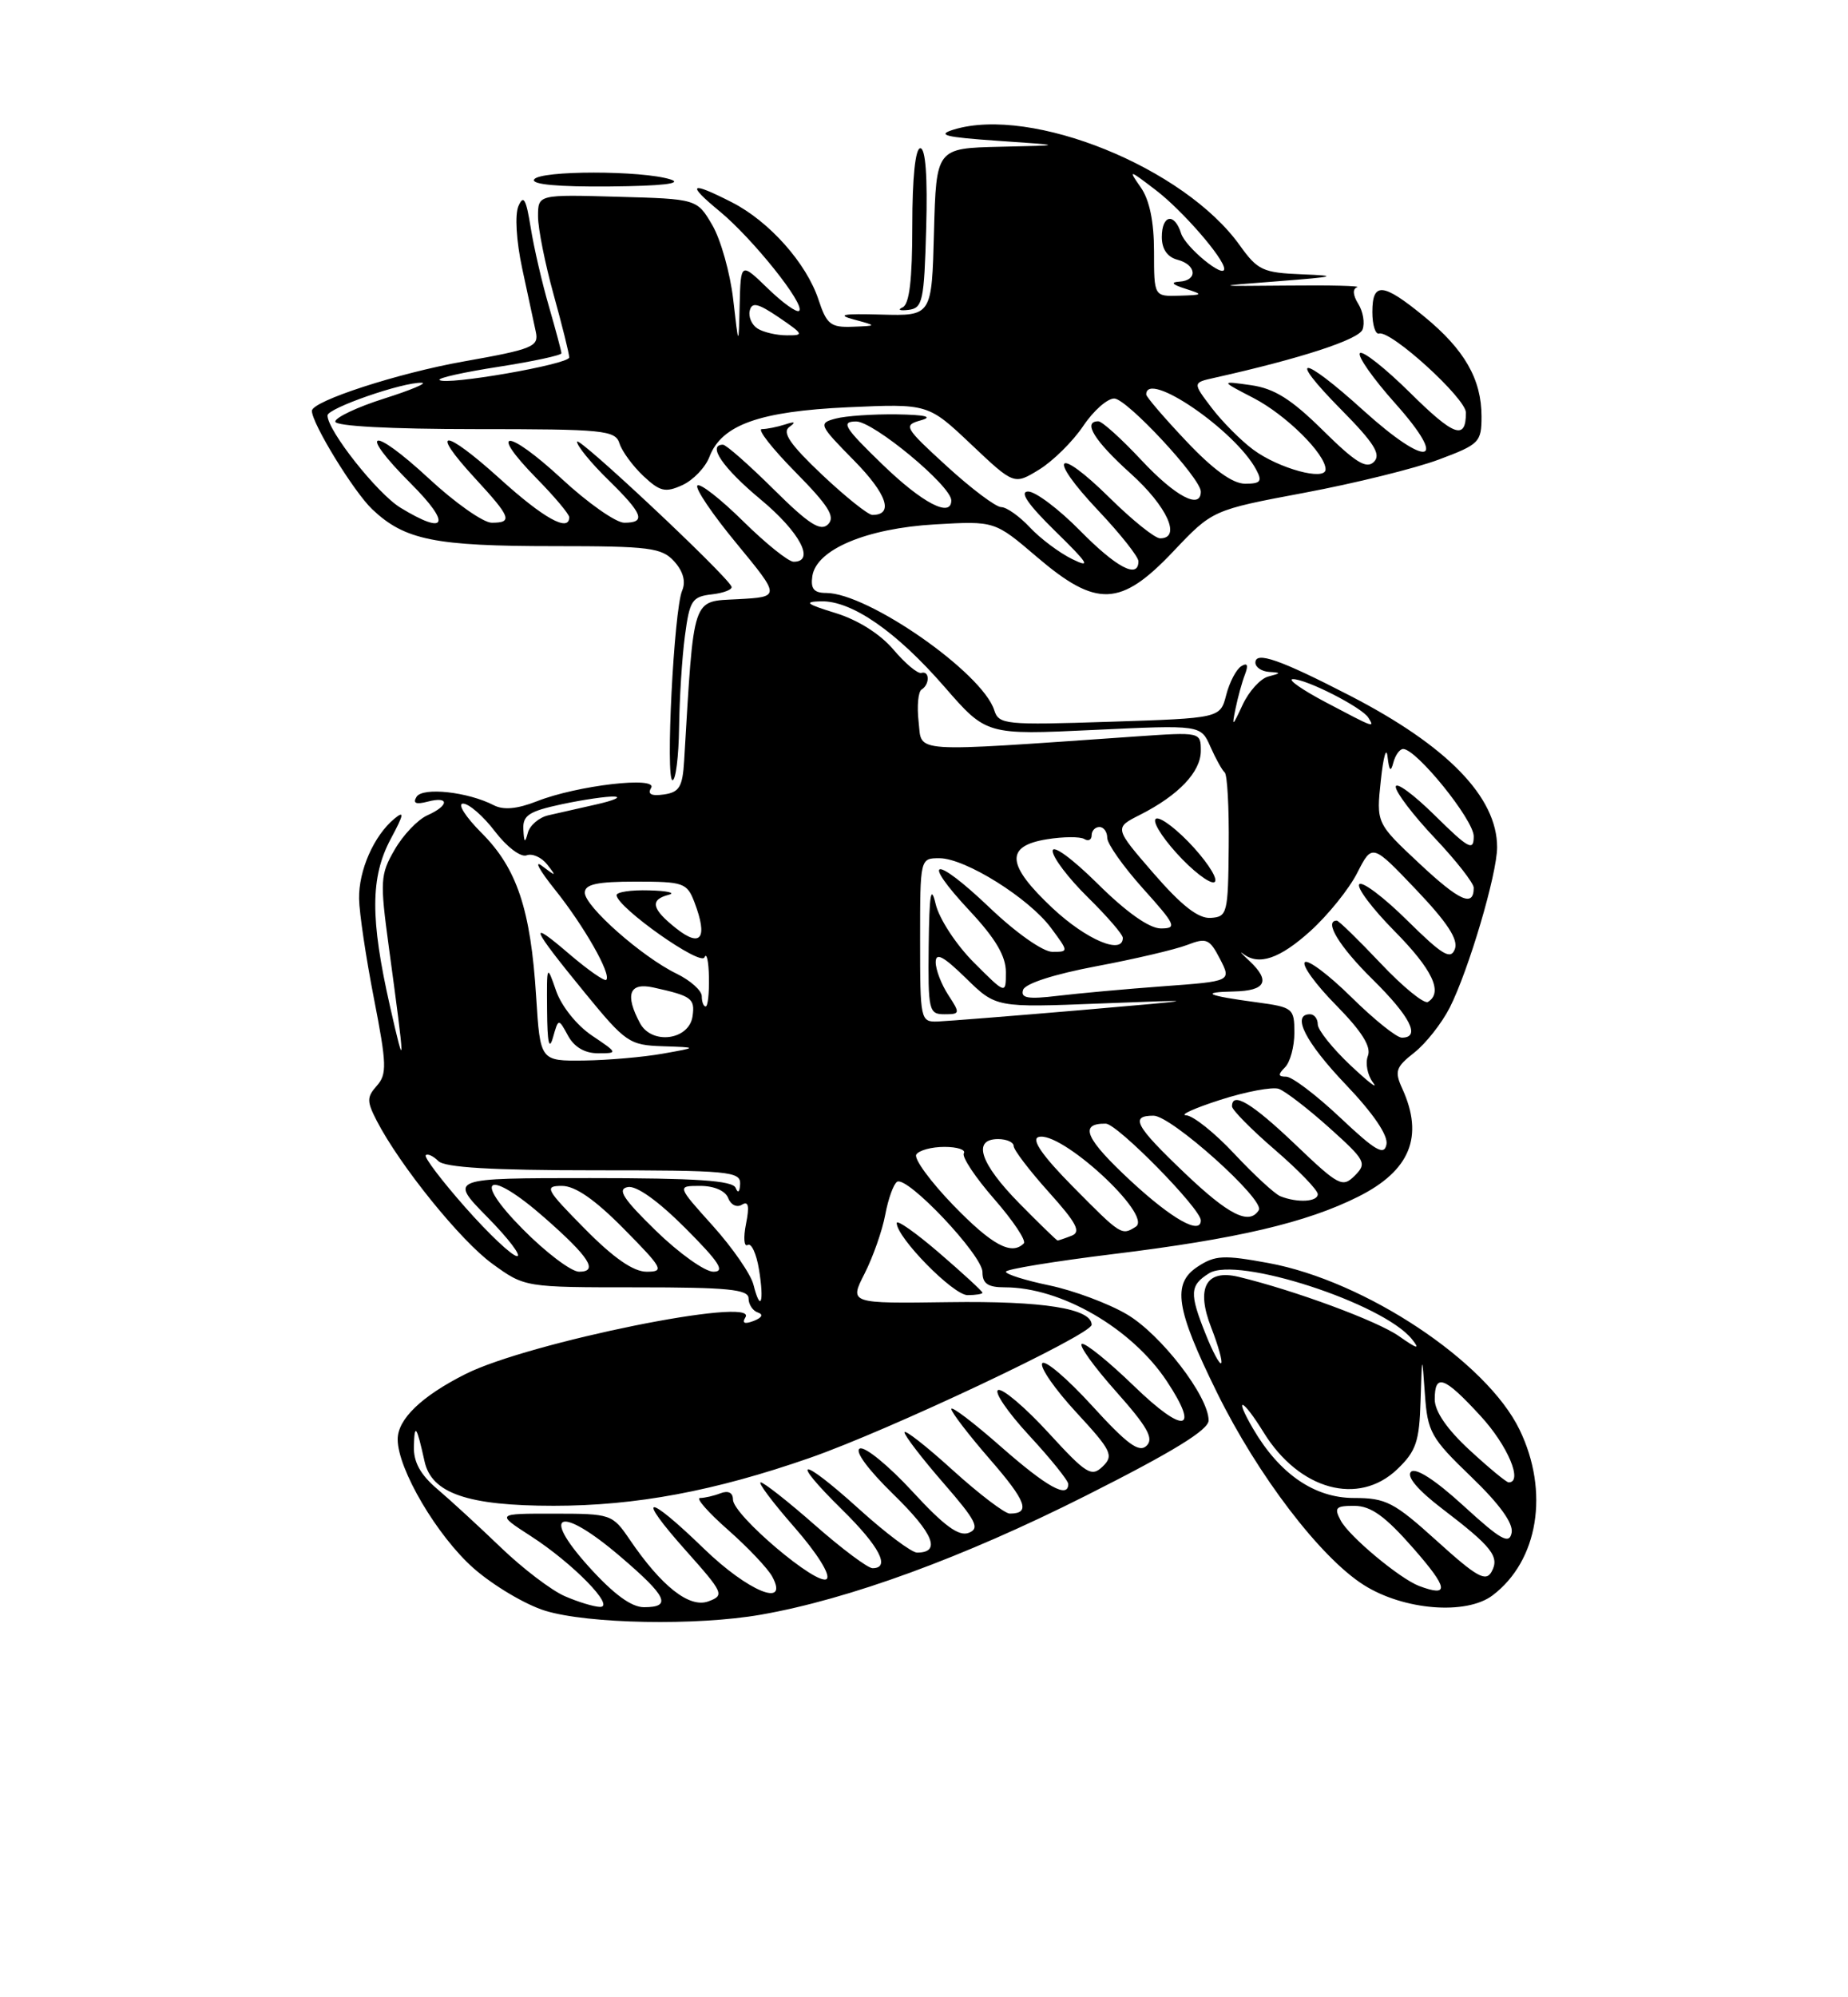 <?xml version="1.0" encoding="UTF-8" standalone="no"?>
<!DOCTYPE svg PUBLIC "-//W3C//DTD SVG 1.1//EN" "http://www.w3.org/Graphics/SVG/1.1/DTD/svg11.dtd" >
<svg xmlns="http://www.w3.org/2000/svg" xmlns:xlink="http://www.w3.org/1999/xlink" version="1.1" viewBox="0 0 237 256">
 <g >
 <path fill="currentColor"
d=" M 97.57 206.96 C 108.86 204.99 123.57 199.61 139.25 191.71 C 150.41 186.09 155.00 183.28 155.00 182.06 C 155.00 178.96 148.87 171.01 144.50 168.45 C 142.15 167.07 137.70 165.41 134.61 164.76 C 131.53 164.12 129.00 163.33 129.00 163.00 C 129.00 162.68 135.19 161.67 142.75 160.74 C 158.62 158.80 167.56 156.71 174.21 153.37 C 180.85 150.04 182.63 145.67 179.85 139.56 C 178.82 137.31 178.99 136.79 181.37 134.92 C 182.85 133.76 184.89 131.17 185.92 129.16 C 188.34 124.39 192.00 112.02 192.00 108.59 C 192.00 102.17 185.63 95.61 173.12 89.16 C 164.16 84.54 161.00 83.44 161.00 84.93 C 161.00 85.52 161.79 86.05 162.75 86.12 C 164.33 86.22 164.32 86.28 162.66 86.71 C 161.65 86.97 160.17 88.60 159.36 90.34 C 158.05 93.17 157.96 93.22 158.45 90.84 C 158.75 89.38 159.29 87.40 159.67 86.43 C 160.12 85.24 159.97 84.90 159.19 85.39 C 158.55 85.78 157.68 87.44 157.26 89.07 C 156.49 92.05 156.49 92.05 142.31 92.51 C 128.92 92.95 128.09 92.87 127.51 91.03 C 125.99 86.23 111.31 76.00 105.94 76.00 C 104.38 76.00 103.94 75.46 104.18 73.84 C 104.69 70.43 111.11 67.72 119.93 67.21 C 127.57 66.77 127.57 66.77 132.97 71.38 C 140.63 77.92 143.72 77.80 150.46 70.69 C 155.50 65.37 155.50 65.37 167.28 63.16 C 173.75 61.95 181.52 60.03 184.53 58.90 C 189.72 56.96 190.00 56.68 190.00 53.38 C 190.00 48.61 187.82 44.81 182.66 40.58 C 177.34 36.22 176.00 36.10 176.00 40.00 C 176.00 41.65 176.39 42.89 176.86 42.75 C 178.39 42.31 188.00 51.06 188.00 52.89 C 188.00 56.47 186.49 55.93 180.83 50.33 C 177.65 47.19 174.76 44.91 174.41 45.26 C 174.05 45.62 176.09 48.52 178.93 51.70 C 185.91 59.52 183.14 60.10 174.82 52.58 C 166.89 45.40 164.93 45.34 171.99 52.49 C 176.25 56.80 177.15 58.25 176.20 59.20 C 175.25 60.15 173.84 59.29 169.68 55.18 C 165.62 51.17 163.45 49.80 160.44 49.37 C 156.50 48.81 156.50 48.81 160.75 51.01 C 164.92 53.17 170.00 58.19 170.00 60.16 C 170.00 61.69 164.00 60.06 160.73 57.64 C 159.17 56.49 156.77 54.08 155.41 52.30 C 152.94 49.05 152.94 49.05 155.72 48.43 C 166.83 45.95 174.24 43.53 174.74 42.24 C 175.06 41.41 174.81 39.93 174.19 38.94 C 173.50 37.83 173.44 37.02 174.05 36.82 C 174.58 36.64 170.63 36.54 165.26 36.60 C 155.50 36.69 155.50 36.69 164.00 36.04 C 171.31 35.47 171.73 35.35 167.00 35.16 C 161.96 34.96 161.29 34.65 159.00 31.45 C 151.88 21.48 132.33 13.57 122.34 16.60 C 120.05 17.30 121.15 17.58 128.00 18.05 C 136.50 18.63 136.50 18.63 128.28 18.81 C 120.07 19.00 120.07 19.00 119.78 29.75 C 119.50 40.50 119.50 40.50 113.00 40.32 C 108.11 40.18 107.24 40.34 109.50 40.95 C 112.50 41.76 112.50 41.76 109.33 41.88 C 106.53 41.99 106.01 41.57 104.97 38.41 C 103.43 33.74 98.66 28.38 93.88 25.94 C 88.47 23.18 87.98 23.53 92.30 27.09 C 96.53 30.58 103.30 39.04 102.49 39.84 C 102.21 40.13 100.40 38.84 98.49 36.99 C 95.00 33.61 95.00 33.61 94.86 39.05 C 94.73 44.50 94.73 44.50 94.03 38.37 C 93.64 35.00 92.44 30.73 91.36 28.87 C 89.39 25.50 89.39 25.50 79.20 25.22 C 69.00 24.93 69.00 24.93 69.00 27.74 C 69.00 29.28 69.90 33.79 71.00 37.76 C 72.10 41.73 73.00 45.35 73.00 45.81 C 73.00 46.70 57.12 49.45 56.36 48.70 C 56.12 48.45 59.54 47.69 63.96 47.01 C 68.38 46.32 72.00 45.54 72.00 45.28 C 72.00 45.02 71.28 42.34 70.41 39.32 C 69.53 36.31 68.47 31.74 68.06 29.17 C 67.47 25.50 67.14 24.91 66.49 26.41 C 66.01 27.51 66.21 30.87 66.97 34.41 C 67.69 37.76 68.48 41.42 68.72 42.55 C 69.12 44.43 68.32 44.76 59.46 46.33 C 51.06 47.82 40.00 51.41 40.00 52.66 C 40.00 54.28 45.36 63.01 47.73 65.27 C 51.90 69.22 55.73 70.00 71.09 70.00 C 83.33 70.00 84.87 70.20 86.47 71.96 C 87.62 73.24 87.98 74.55 87.48 75.71 C 86.43 78.18 85.32 100.00 86.25 100.00 C 86.66 100.00 87.04 96.96 87.09 93.25 C 87.14 89.54 87.47 84.25 87.84 81.50 C 88.44 76.95 88.75 76.47 91.31 76.18 C 92.85 76.00 93.98 75.55 93.81 75.18 C 93.09 73.61 74.00 55.72 74.00 56.61 C 74.00 57.15 75.80 59.35 78.00 61.50 C 82.47 65.87 82.90 67.00 80.06 67.00 C 78.99 67.00 75.37 64.46 72.03 61.36 C 65.06 54.92 62.50 54.87 68.81 61.31 C 71.12 63.66 73.00 65.90 73.00 66.29 C 73.00 68.26 69.72 66.44 64.13 61.38 C 56.92 54.86 54.93 54.80 60.91 61.29 C 65.54 66.31 65.80 67.00 63.06 67.00 C 61.99 67.00 58.37 64.46 55.03 61.36 C 47.61 54.49 45.72 55.00 52.70 61.99 C 57.92 67.21 57.28 68.69 51.35 65.07 C 48.39 63.26 42.00 55.19 42.00 53.25 C 42.00 52.32 51.67 48.96 54.09 49.06 C 54.86 49.09 52.69 50.00 49.25 51.09 C 45.81 52.18 43.00 53.51 43.00 54.04 C 43.00 54.62 50.09 55.00 60.93 55.00 C 77.47 55.00 78.91 55.14 79.45 56.84 C 79.77 57.85 81.15 59.73 82.51 61.01 C 84.64 63.01 85.33 63.17 87.51 62.18 C 88.90 61.54 90.46 59.92 90.98 58.56 C 92.54 54.45 97.39 52.72 108.76 52.20 C 119.03 51.74 119.03 51.74 124.54 56.95 C 130.05 62.16 130.05 62.16 133.28 60.18 C 135.05 59.09 137.59 56.58 138.92 54.60 C 140.25 52.62 142.05 51.04 142.92 51.08 C 144.58 51.17 154.00 61.31 154.00 63.01 C 154.00 65.36 150.74 63.64 146.40 59.00 C 143.83 56.25 141.34 54.00 140.86 54.00 C 138.80 54.00 140.35 56.51 145.00 60.69 C 149.68 64.90 151.55 69.00 148.78 69.00 C 148.11 69.00 145.20 66.66 142.31 63.81 C 135.42 57.01 134.18 58.38 140.84 65.43 C 143.68 68.43 146.00 71.36 146.00 71.94 C 146.00 74.24 143.20 72.77 138.50 68.00 C 135.79 65.25 132.80 63.00 131.86 63.00 C 130.70 63.00 131.81 64.63 135.32 68.07 C 139.60 72.25 139.98 72.88 137.50 71.66 C 135.85 70.85 133.41 69.02 132.08 67.60 C 130.74 66.17 129.09 65.00 128.41 65.00 C 127.72 65.00 124.59 62.65 121.44 59.77 C 115.96 54.76 115.82 54.51 118.11 53.87 C 119.71 53.42 118.69 53.17 115.00 53.11 C 111.97 53.07 108.45 53.31 107.17 53.65 C 104.93 54.25 105.01 54.44 109.54 59.04 C 113.76 63.33 114.66 66.00 111.88 66.00 C 111.33 66.00 108.42 63.67 105.41 60.83 C 101.33 56.97 100.27 55.42 101.22 54.73 C 102.12 54.09 101.95 53.99 100.67 54.41 C 99.66 54.73 98.33 55.00 97.70 55.00 C 97.08 55.00 99.01 57.47 101.99 60.49 C 106.25 64.81 107.16 66.24 106.20 67.20 C 105.24 68.16 103.74 67.20 99.21 62.71 C 96.04 59.57 93.12 57.00 92.72 57.00 C 90.66 57.00 92.72 60.00 97.53 64.00 C 102.58 68.19 104.60 72.00 101.78 72.00 C 101.11 72.00 98.20 69.66 95.31 66.81 C 92.41 63.95 89.77 61.89 89.44 62.23 C 89.10 62.57 91.36 65.91 94.47 69.67 C 100.10 76.50 100.10 76.50 94.64 76.80 C 88.67 77.12 89.02 76.08 87.74 97.50 C 87.54 100.86 87.12 101.55 85.14 101.83 C 83.54 102.06 83.01 101.79 83.50 101.00 C 84.45 99.45 73.98 100.67 68.83 102.71 C 66.33 103.69 64.57 103.85 63.33 103.21 C 60.00 101.49 54.21 100.86 53.42 102.13 C 52.91 102.96 53.34 103.14 54.84 102.75 C 57.66 102.01 57.62 103.25 54.79 104.51 C 53.57 105.06 51.69 107.03 50.61 108.91 C 48.76 112.09 48.72 112.91 49.87 121.41 C 51.99 137.01 52.00 137.74 50.02 129.00 C 47.47 117.75 47.49 112.42 50.12 107.51 C 51.81 104.36 51.90 103.84 50.56 104.95 C 47.95 107.12 45.99 111.56 46.05 115.20 C 46.08 117.02 46.94 122.78 47.96 128.00 C 49.60 136.40 49.64 137.69 48.33 139.16 C 47.03 140.62 47.03 141.16 48.32 143.66 C 51.30 149.42 59.09 159.05 63.14 161.98 C 67.30 165.00 67.30 165.00 81.65 165.00 C 93.36 165.00 96.00 165.26 96.00 166.42 C 96.00 167.20 96.54 168.01 97.20 168.23 C 97.94 168.48 97.72 168.89 96.65 169.31 C 95.48 169.75 95.13 169.60 95.60 168.84 C 97.30 166.08 67.79 172.06 59.73 176.10 C 54.07 178.94 51.00 181.89 51.00 184.48 C 51.00 188.30 56.07 196.89 60.74 201.01 C 63.26 203.22 67.38 205.67 69.91 206.45 C 75.41 208.14 89.34 208.40 97.57 206.96 Z  M 191.42 204.48 C 197.28 200.05 198.73 191.20 194.88 183.25 C 190.65 174.51 175.06 164.17 162.69 161.89 C 156.94 160.83 155.83 160.88 153.60 162.35 C 150.28 164.52 150.78 167.74 156.08 178.50 C 161.31 189.12 169.32 199.61 174.88 203.14 C 180.00 206.39 188.04 207.04 191.42 204.48 Z  M 118.78 29.24 C 118.97 22.67 118.70 19.00 118.03 19.00 C 117.39 19.00 117.00 22.75 117.00 28.92 C 117.00 35.88 116.63 39.00 115.75 39.40 C 115.06 39.71 115.40 39.85 116.50 39.72 C 118.33 39.50 118.52 38.62 118.78 29.24 Z  M 86.00 23.00 C 82.35 21.83 69.22 21.83 68.50 23.00 C 68.10 23.64 71.55 23.96 78.19 23.90 C 84.90 23.84 87.63 23.52 86.00 23.00 Z  M 72.42 204.58 C 70.72 203.84 67.05 201.05 64.26 198.37 C 61.47 195.69 57.80 192.31 56.10 190.87 C 53.90 189.00 53.02 187.39 53.08 185.37 C 53.16 182.34 53.43 182.73 54.45 187.32 C 55.35 191.41 60.00 193.00 71.01 193.00 C 81.53 193.00 91.63 191.12 103.83 186.87 C 113.92 183.37 140.00 171.06 140.00 169.80 C 140.00 167.72 133.79 166.73 121.71 166.90 C 108.92 167.08 108.92 167.08 110.88 163.24 C 111.95 161.13 113.15 157.74 113.53 155.69 C 113.91 153.65 114.60 151.75 115.05 151.47 C 116.34 150.67 126.00 160.88 126.00 163.05 C 126.00 164.53 126.69 165.00 128.87 165.00 C 136.09 165.00 145.15 170.25 149.64 177.03 C 153.94 183.52 151.84 183.85 145.47 177.69 C 142.23 174.55 139.20 172.10 138.75 172.25 C 138.30 172.40 140.26 175.13 143.10 178.32 C 147.16 182.88 148.01 184.38 147.04 185.31 C 146.08 186.24 144.54 185.10 140.03 180.15 C 136.84 176.66 133.98 174.23 133.66 174.74 C 133.34 175.26 135.31 178.09 138.05 181.05 C 142.56 185.93 142.86 186.56 141.42 187.96 C 139.98 189.35 139.33 188.95 134.47 183.65 C 131.52 180.43 128.62 177.96 128.02 178.16 C 127.43 178.36 129.20 180.97 131.97 183.97 C 134.74 186.96 137.00 189.77 137.00 190.21 C 137.00 192.12 134.28 190.62 128.36 185.42 C 124.86 182.34 122.00 180.17 122.00 180.59 C 122.00 181.00 124.23 183.91 126.96 187.05 C 131.64 192.43 132.21 194.00 129.50 194.00 C 128.86 194.00 125.56 191.49 122.17 188.42 C 118.78 185.34 116.00 183.17 116.00 183.59 C 116.00 184.00 118.24 186.92 120.98 190.07 C 125.21 194.93 125.70 195.90 124.23 196.47 C 122.95 196.96 121.06 195.56 117.00 191.15 C 113.97 187.87 110.95 185.39 110.28 185.66 C 109.55 185.95 111.27 188.31 114.60 191.56 C 119.74 196.57 120.72 199.00 117.61 199.00 C 116.91 199.00 113.54 196.47 110.13 193.38 C 102.60 186.57 101.07 186.68 108.02 193.52 C 112.80 198.22 114.24 201.00 111.90 201.00 C 111.30 201.00 107.99 198.53 104.54 195.50 C 101.10 192.47 97.95 190.00 97.56 190.00 C 97.16 190.00 99.10 192.58 101.87 195.74 C 104.77 199.05 106.54 201.86 106.03 202.37 C 104.95 203.45 94.00 194.20 94.00 192.20 C 94.00 191.32 93.40 191.02 92.42 191.39 C 91.55 191.73 90.36 192.00 89.78 192.00 C 89.19 192.00 90.82 193.85 93.38 196.10 C 95.94 198.36 98.50 201.06 99.05 202.10 C 101.22 206.15 95.94 203.98 90.28 198.50 C 82.86 191.31 81.45 191.44 87.94 198.72 C 92.81 204.18 92.94 204.48 90.85 205.25 C 88.42 206.15 84.85 203.35 80.75 197.32 C 78.54 194.08 78.36 194.01 71.05 194.01 C 63.61 194.00 63.61 194.00 68.05 196.87 C 73.46 200.35 79.00 206.02 76.94 205.96 C 76.15 205.94 74.11 205.32 72.42 204.58 Z  M 126.00 165.69 C 126.00 165.52 123.53 163.24 120.50 160.63 C 117.47 158.02 115.00 156.28 115.00 156.76 C 115.00 158.62 122.25 166.00 124.08 166.00 C 125.14 166.00 126.00 165.86 126.00 165.69 Z  M 75.46 200.75 C 69.19 193.78 71.89 192.95 79.55 199.50 C 85.56 204.63 86.20 206.00 82.59 206.00 C 80.96 206.00 78.68 204.32 75.46 200.75 Z  M 96.63 164.67 C 96.30 163.33 93.95 159.94 91.42 157.12 C 86.81 152.00 86.81 152.00 89.80 152.00 C 91.59 152.00 93.03 152.63 93.39 153.56 C 93.72 154.44 94.50 154.81 95.15 154.41 C 95.99 153.89 96.13 154.59 95.67 156.89 C 95.32 158.66 95.42 159.86 95.89 159.57 C 96.36 159.28 97.01 160.69 97.34 162.72 C 98.03 166.94 97.54 168.28 96.63 164.67 Z  M 67.00 157.50 C 60.40 150.82 62.61 149.73 69.85 156.09 C 75.59 161.13 76.78 163.00 74.27 163.00 C 73.26 163.00 69.99 160.53 67.00 157.50 Z  M 75.00 157.50 C 69.98 152.42 69.76 152.00 72.07 152.00 C 73.77 152.00 76.30 153.75 80.00 157.50 C 85.02 162.58 85.24 163.00 82.93 163.00 C 81.23 163.00 78.70 161.25 75.00 157.50 Z  M 84.12 157.75 C 79.89 153.63 79.12 152.42 80.51 152.15 C 81.61 151.93 84.38 153.90 87.88 157.40 C 92.25 161.78 93.04 163.00 91.49 163.00 C 90.40 163.00 87.08 160.63 84.12 157.75 Z  M 59.67 154.75 C 56.64 151.32 54.36 148.31 54.60 148.07 C 54.84 147.83 55.57 148.17 56.22 148.82 C 57.04 149.64 63.06 150.00 76.20 150.00 C 93.47 150.00 94.99 150.14 94.92 151.75 C 94.87 152.80 94.64 153.00 94.34 152.25 C 93.96 151.31 89.27 151.00 75.70 151.00 C 57.58 151.00 57.58 151.00 62.50 156.00 C 65.21 158.75 66.92 161.00 66.31 161.00 C 65.69 161.00 62.71 158.19 59.67 154.75 Z  M 122.26 154.48 C 119.32 151.44 117.18 148.51 117.51 147.98 C 117.85 147.44 119.47 147.00 121.12 147.00 C 122.77 147.00 123.89 147.37 123.61 147.82 C 123.33 148.28 125.09 150.92 127.51 153.69 C 129.94 156.47 131.64 159.02 131.30 159.37 C 129.72 160.95 127.22 159.59 122.26 154.48 Z  M 130.71 154.22 C 125.69 149.11 124.66 146.00 128.00 146.00 C 129.10 146.00 130.00 146.40 130.00 146.89 C 130.00 147.38 132.02 150.03 134.50 152.79 C 138.09 156.78 138.68 157.91 137.42 158.39 C 136.55 158.73 135.74 159.00 135.63 159.00 C 135.52 159.00 133.30 156.85 130.71 154.22 Z  M 137.62 152.12 C 133.75 148.21 132.25 146.07 133.15 145.75 C 135.90 144.75 147.93 155.79 145.66 157.23 C 143.85 158.39 143.77 158.34 137.62 152.12 Z  M 145.06 151.40 C 139.19 145.96 138.31 143.98 141.81 144.02 C 143.30 144.04 154.00 154.93 154.00 156.42 C 154.00 158.33 150.32 156.27 145.06 151.40 Z  M 151.93 150.35 C 145.58 144.30 144.88 143.00 147.94 143.00 C 150.22 143.00 162.25 153.79 161.44 155.10 C 160.22 157.07 157.59 155.75 151.93 150.35 Z  M 164.19 153.32 C 163.48 153.03 160.83 150.59 158.31 147.90 C 155.79 145.20 153.00 142.98 152.11 142.95 C 151.23 142.92 153.20 142.03 156.50 140.97 C 159.80 139.91 163.18 139.28 164.00 139.56 C 164.82 139.85 167.74 142.09 170.47 144.54 C 175.13 148.72 175.33 149.10 173.75 150.68 C 172.17 152.26 171.69 152.01 166.11 146.68 C 160.56 141.39 158.00 139.85 158.00 141.81 C 158.00 142.25 160.47 144.76 163.50 147.37 C 166.53 149.98 169.00 152.54 169.00 153.06 C 169.00 154.05 166.39 154.20 164.19 153.32 Z  M 171.88 143.25 C 168.81 140.36 165.70 138.00 164.95 138.00 C 163.90 138.00 163.87 137.73 164.80 136.80 C 165.46 136.14 166.00 134.14 166.00 132.36 C 166.00 129.25 165.81 129.10 161.25 128.48 C 154.74 127.61 153.81 127.17 158.25 127.08 C 162.34 126.99 162.98 125.74 160.23 123.16 C 159.25 122.25 158.89 121.84 159.43 122.25 C 161.43 123.80 164.12 122.89 168.07 119.32 C 170.31 117.29 173.01 113.95 174.06 111.88 C 175.98 108.12 175.98 108.12 181.61 114.03 C 185.62 118.24 187.05 120.42 186.58 121.65 C 186.04 123.06 184.99 122.43 180.49 117.99 C 177.50 115.03 174.73 112.94 174.33 113.33 C 173.94 113.73 175.95 116.41 178.81 119.31 C 183.72 124.27 185.10 127.20 183.13 128.42 C 182.65 128.72 179.92 126.50 177.07 123.48 C 174.22 120.47 171.69 118.00 171.44 118.00 C 169.74 118.00 171.76 121.33 176.00 125.50 C 180.88 130.31 182.24 133.00 179.78 133.00 C 179.11 133.00 176.20 130.66 173.31 127.81 C 170.41 124.95 167.73 122.94 167.34 123.33 C 166.94 123.72 168.75 126.21 171.35 128.84 C 174.65 132.20 175.88 134.15 175.43 135.33 C 175.07 136.26 175.37 137.81 176.09 138.76 C 176.81 139.72 175.51 138.72 173.20 136.55 C 170.89 134.37 169.00 132.01 169.00 131.30 C 169.00 130.58 168.55 130.00 168.00 130.00 C 165.59 130.00 167.41 133.58 172.59 139.01 C 176.12 142.71 178.04 145.53 177.81 146.68 C 177.52 148.16 176.42 147.53 171.88 143.25 Z  M 68.76 127.75 C 68.06 116.57 66.30 111.30 61.77 106.77 C 59.70 104.70 58.62 103.00 59.38 103.00 C 60.14 103.00 61.99 104.61 63.48 106.57 C 65.00 108.56 66.79 109.91 67.53 109.63 C 68.26 109.35 69.45 109.88 70.18 110.81 C 71.39 112.36 71.34 112.38 69.53 111.00 C 68.44 110.17 69.17 111.53 71.15 114.00 C 74.91 118.69 78.44 124.90 77.75 125.59 C 77.53 125.81 75.40 124.32 73.02 122.29 C 67.60 117.64 68.04 118.74 75.00 127.24 C 80.23 133.63 80.72 133.96 85.00 134.10 C 89.50 134.25 89.50 134.25 85.00 135.05 C 82.53 135.49 77.98 135.89 74.89 135.93 C 69.28 136.00 69.28 136.00 68.76 127.75 Z  M 72.85 132.75 C 73.63 134.20 75.00 135.00 76.68 135.00 C 79.27 135.00 79.26 134.98 75.90 132.72 C 73.96 131.41 71.99 128.95 71.31 126.97 C 70.13 123.56 70.11 123.60 70.16 129.50 C 70.19 133.61 70.42 134.71 70.91 133.00 C 71.62 130.50 71.62 130.50 72.85 132.75 Z  M 82.07 131.13 C 80.12 127.48 80.70 125.90 83.75 126.56 C 88.71 127.65 89.14 127.97 88.82 130.25 C 88.38 133.33 83.58 133.96 82.07 131.13 Z  M 118.00 120.50 C 118.00 110.00 118.00 110.00 120.48 110.00 C 123.78 110.00 131.97 115.12 134.80 118.95 C 137.06 122.00 137.06 122.00 134.96 122.00 C 133.76 122.00 130.28 119.55 126.92 116.34 C 119.78 109.53 117.92 109.86 124.40 116.79 C 127.66 120.28 129.00 122.54 129.00 124.59 C 129.00 127.47 129.00 127.47 124.90 123.37 C 122.63 121.10 120.45 117.77 120.00 115.89 C 119.39 113.30 119.18 114.56 119.10 121.25 C 119.01 129.52 119.12 130.00 121.12 130.00 C 123.13 130.00 123.16 129.89 121.62 127.54 C 120.73 126.18 120.00 124.29 120.00 123.33 C 120.00 122.03 120.98 122.55 123.87 125.37 C 127.73 129.15 127.73 129.15 141.12 128.62 C 154.50 128.10 154.50 128.10 138.50 129.48 C 129.70 130.23 121.49 130.88 120.25 130.93 C 118.05 131.00 118.00 130.74 118.00 120.50 Z  M 90.00 127.69 C 90.00 126.96 88.54 125.66 86.75 124.79 C 82.33 122.64 75.00 116.17 75.00 114.42 C 75.00 113.34 76.55 113.00 81.52 113.00 C 87.68 113.00 88.11 113.15 89.07 115.67 C 90.80 120.23 89.91 121.51 86.75 119.02 C 83.57 116.51 83.29 115.33 85.75 114.69 C 86.71 114.44 85.59 114.18 83.25 114.12 C 80.91 114.05 79.03 114.34 79.07 114.75 C 79.24 116.38 89.87 123.88 90.35 122.70 C 90.62 122.04 90.88 123.19 90.92 125.25 C 90.96 127.31 90.78 129.00 90.50 129.00 C 90.22 129.00 90.00 128.41 90.00 127.69 Z  M 131.21 126.87 C 131.48 126.06 135.22 124.86 140.58 123.85 C 145.49 122.93 150.73 121.70 152.24 121.12 C 154.72 120.16 155.12 120.32 156.46 122.91 C 157.93 125.77 157.93 125.77 149.22 126.41 C 144.42 126.76 138.31 127.32 135.63 127.64 C 131.81 128.10 130.86 127.93 131.21 126.87 Z  M 135.02 116.43 C 129.06 110.85 128.86 108.44 134.27 107.57 C 136.39 107.23 138.54 107.22 139.06 107.54 C 139.58 107.86 140.00 107.64 140.00 107.06 C 140.00 106.48 140.45 106.00 141.00 106.00 C 141.55 106.00 142.00 106.63 142.00 107.39 C 142.00 108.16 144.07 111.08 146.59 113.89 C 150.80 118.57 150.99 119.00 148.87 119.00 C 147.40 119.00 144.46 116.93 140.78 113.28 C 137.48 110.02 135.00 108.21 135.00 109.07 C 135.00 109.90 137.03 112.57 139.50 115.00 C 141.97 117.43 144.00 119.77 144.00 120.21 C 144.00 122.43 139.35 120.47 135.02 116.43 Z  M 147.95 111.95 C 142.89 106.11 142.89 106.11 146.20 104.44 C 151.15 101.93 154.00 98.94 154.00 96.24 C 154.00 93.83 153.96 93.82 145.75 94.39 C 116.27 96.43 118.28 96.56 117.81 92.52 C 117.58 90.52 117.75 88.65 118.19 88.38 C 119.26 87.72 119.23 85.93 118.16 86.25 C 117.70 86.39 116.09 85.04 114.58 83.26 C 112.89 81.27 110.03 79.46 107.17 78.58 C 103.40 77.42 103.04 77.13 105.27 77.07 C 109.22 76.97 114.95 80.93 121.14 88.05 C 126.50 94.21 126.50 94.21 140.25 93.56 C 154.00 92.91 154.00 92.91 155.23 95.71 C 155.91 97.24 156.73 98.72 157.06 99.00 C 157.40 99.28 157.63 103.55 157.58 108.50 C 157.50 117.10 157.40 117.51 155.26 117.65 C 153.67 117.75 151.53 116.07 147.95 111.95 Z  M 152.38 107.87 C 150.26 105.70 148.35 104.44 148.15 105.06 C 147.94 105.68 149.51 107.96 151.62 110.13 C 153.74 112.30 155.65 113.56 155.85 112.94 C 156.06 112.32 154.49 110.04 152.38 107.87 Z  M 182.00 110.65 C 176.50 105.50 176.50 105.50 177.09 100.00 C 177.41 96.97 177.80 95.62 177.95 97.00 C 178.16 98.82 178.36 99.02 178.69 97.75 C 178.94 96.79 179.51 96.00 179.95 96.00 C 181.66 96.00 189.00 105.08 189.00 107.19 C 189.00 109.14 188.37 108.81 184.00 104.50 C 181.25 101.79 179.00 100.15 179.00 100.85 C 179.00 101.55 181.25 104.50 184.00 107.41 C 186.75 110.31 189.00 113.19 189.00 113.79 C 189.00 116.32 187.19 115.51 182.00 110.65 Z  M 67.12 106.33 C 67.02 104.51 67.81 103.99 72.05 103.08 C 74.83 102.49 77.86 102.05 78.80 102.10 C 79.73 102.16 78.70 102.60 76.50 103.10 C 74.30 103.59 71.52 104.22 70.32 104.50 C 69.13 104.77 67.94 105.79 67.69 106.75 C 67.33 108.11 67.21 108.02 67.12 106.33 Z  M 170.00 90.00 C 166.97 88.40 165.08 87.07 165.79 87.05 C 167.45 86.99 174.67 90.66 175.49 91.99 C 176.33 93.34 176.31 93.33 170.00 90.00 Z  M 113.16 59.52 C 108.25 54.77 107.81 54.04 109.79 54.02 C 112.01 54.00 122.00 62.28 122.00 64.14 C 122.00 66.42 118.28 64.48 113.16 59.52 Z  M 152.15 56.56 C 149.32 53.57 147.00 50.87 147.00 50.56 C 147.00 47.36 158.40 55.15 161.10 60.19 C 161.91 61.70 161.68 62.00 159.68 62.00 C 158.08 62.00 155.58 60.19 152.15 56.56 Z  M 97.15 42.11 C 96.41 41.64 95.96 40.61 96.15 39.82 C 96.43 38.68 97.20 38.86 99.90 40.69 C 103.07 42.85 103.14 43.00 100.90 42.98 C 99.58 42.98 97.89 42.58 97.15 42.11 Z  M 148.00 32.22 C 148.00 28.41 147.42 25.62 146.30 24.02 C 144.67 21.69 144.74 21.70 148.23 24.37 C 151.63 26.96 157.00 33.14 157.00 34.46 C 157.00 35.77 152.03 31.69 151.47 29.91 C 150.62 27.22 149.00 27.53 149.00 30.38 C 149.00 31.93 149.71 32.95 151.00 33.29 C 153.46 33.93 153.64 35.96 151.25 36.10 C 150.08 36.17 150.33 36.47 152.00 37.00 C 154.37 37.76 154.33 37.81 151.25 37.90 C 148.00 38.00 148.00 38.00 148.00 32.22 Z  M 182.00 203.28 C 179.52 202.34 173.04 196.94 171.95 194.90 C 171.06 193.24 171.29 193.00 173.71 193.01 C 175.83 193.02 177.66 194.34 181.31 198.51 C 185.74 203.57 185.92 204.75 182.00 203.28 Z  M 184.29 197.52 C 178.77 192.53 177.75 192.00 173.63 192.00 C 168.57 192.00 164.08 188.91 160.69 183.10 C 158.17 178.77 159.35 179.21 162.06 183.60 C 166.62 190.98 174.23 193.07 179.20 188.31 C 181.61 186.00 182.03 184.77 182.18 179.56 C 182.37 173.50 182.37 173.50 182.74 178.71 C 183.08 183.55 183.51 184.32 188.66 189.27 C 192.31 192.78 194.10 195.25 193.86 196.46 C 193.56 197.99 192.49 197.39 187.70 193.01 C 184.06 189.68 181.54 188.06 180.95 188.65 C 180.36 189.24 181.83 190.99 184.91 193.34 C 191.36 198.26 192.36 199.53 191.28 201.47 C 190.54 202.78 189.36 202.11 184.29 197.52 Z  M 188.48 185.87 C 185.59 183.21 184.00 180.90 184.00 179.37 C 184.00 175.98 185.20 176.40 189.87 181.48 C 193.35 185.25 195.36 190.00 193.48 190.00 C 193.19 190.00 190.94 188.14 188.48 185.87 Z  M 154.63 171.02 C 152.52 165.76 152.58 164.75 155.06 163.20 C 158.64 160.96 177.37 167.04 181.07 171.64 C 182.17 173.01 181.78 172.92 179.40 171.25 C 176.64 169.31 166.03 165.39 158.86 163.66 C 154.65 162.64 153.34 165.08 155.35 170.20 C 156.24 172.49 156.81 174.52 156.61 174.72 C 156.41 174.92 155.52 173.26 154.63 171.02 Z "/>
</g>
</svg>